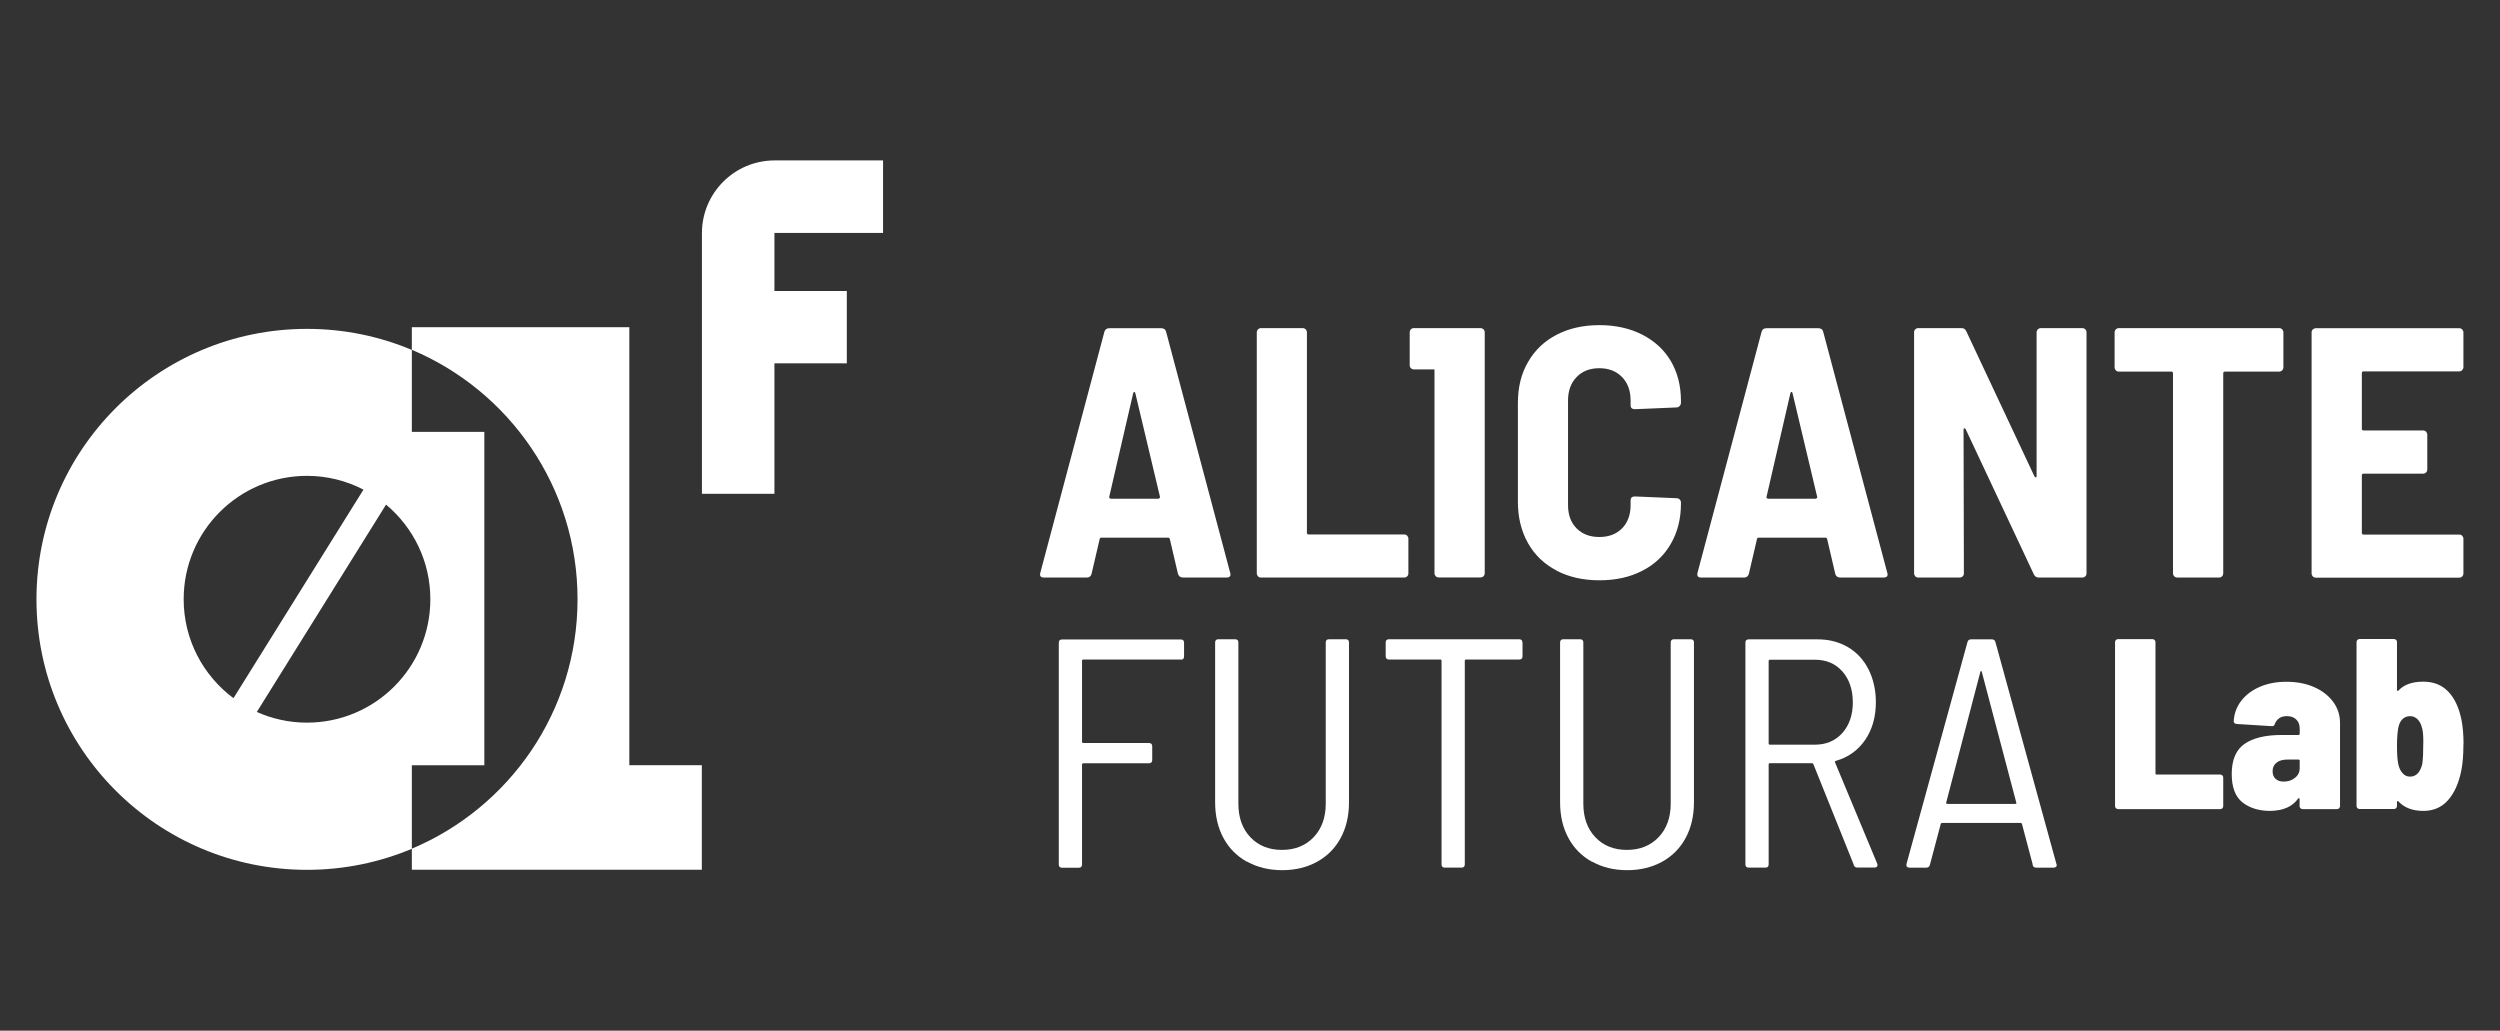 <svg xmlns="http://www.w3.org/2000/svg" id="Capa_1" data-name="Capa 1" viewBox="0 0 226.91 93.55"><rect x="0" y="0" width="226.91" height="93.55" fill="#333333" stroke="none"/><defs><style>      .cls-1 {        fill: #fff;        stroke-width: 0px;      }    </style></defs><g id="Dise&#xF1;o"><g><g><path class="cls-1" d="M57.12,69.46V29.7h-19.74v2.05c8.83,3.72,15.04,12.45,15.04,22.64s-6.2,18.92-15.04,22.64v1.91h26.32v-9.49h-6.58Z"></path><path class="cls-1" d="M80.15,14.57v6.57h-9.86v5.27h6.57v6.57h-6.57v11.84h-6.58v-23.66c0-3.64,2.95-6.6,6.6-6.6h9.85Z"></path><g><path class="cls-1" d="M41.23,33.81c.19.12.37.24.56.37-.18-.13-.37-.24-.56-.37Z"></path><path class="cls-1" d="M43.46,35.43s.1.09.15.13c-.05-.04-.1-.09-.15-.13Z"></path><path class="cls-1" d="M37.4,31.76c.06.03.13.06.19.09-.06-.03-.13-.06-.19-.09Z"></path><path class="cls-1" d="M46.53,38.46c.14.17.29.34.43.51-.14-.17-.29-.34-.43-.51Z"></path><path class="cls-1" d="M39.33,32.69c.2.11.4.22.6.33-.2-.11-.4-.23-.6-.33Z"></path><path class="cls-1" d="M52.23,51.47c.03.22.06.44.08.66-.02-.22-.05-.44-.08-.66Z"></path><path class="cls-1" d="M51.31,47.09s0,.04.02.05c0-.02,0-.04-.02-.05Z"></path><path class="cls-1" d="M45.51,37.34c-.16-.16-.31-.33-.48-.49.16.16.32.32.48.49Z"></path><path class="cls-1" d="M49.32,42.47c.11.19.21.39.31.59-.1-.2-.2-.4-.31-.59Z"></path><path class="cls-1" d="M50.31,44.46c.09.2.18.4.26.6-.08-.2-.18-.4-.26-.6Z"></path><path class="cls-1" d="M48.21,40.65s.05.08.07.12c-.03-.04-.05-.08-.07-.12Z"></path><path class="cls-1" d="M51.86,49.2c.05.22.08.43.12.65-.04-.22-.08-.43-.12-.65Z"></path><path class="cls-1" d="M50.31,64.32c.09-.2.18-.4.26-.6-.08.2-.17.4-.26.6Z"></path><path class="cls-1" d="M49.32,66.31c.11-.19.21-.39.31-.58-.1.19-.2.39-.31.58Z"></path><path class="cls-1" d="M51.31,61.7s0-.03.01-.05c0,.02,0,.03-.01.05Z"></path><path class="cls-1" d="M46.53,70.32c.14-.16.28-.33.42-.49-.14.17-.28.33-.42.49Z"></path><path class="cls-1" d="M51.86,59.59c.05-.21.08-.43.12-.65-.04.22-.08.43-.12.65Z"></path><path class="cls-1" d="M48.22,68.13s.04-.07.06-.1c-.02.03-.04.07-.06.1Z"></path><path class="cls-1" d="M45.04,71.93c.16-.15.31-.31.46-.47-.15.16-.3.32-.46.47Z"></path><path class="cls-1" d="M39.34,76.09c.19-.1.37-.21.56-.31-.19.11-.37.21-.56.31Z"></path><path class="cls-1" d="M41.25,74.96c.17-.11.35-.22.52-.34-.17.12-.35.23-.52.34Z"></path><path class="cls-1" d="M43.47,73.35s.07-.06.1-.09c-.03.03-.07.06-.1.09Z"></path><path class="cls-1" d="M37.38,69.46h6.58v-30.26h-6.58v-7.44c-2.93-1.23-6.14-1.91-9.52-1.91-13.56,0-24.55,10.99-24.55,24.55s10.99,24.55,24.55,24.55c3.37,0,6.59-.68,9.52-1.91v-7.57ZM16.67,54.39c0-6.19,5.01-11.2,11.2-11.2,1.85,0,3.59.46,5.12,1.25l-11.8,18.93c-2.74-2.04-4.52-5.3-4.52-8.98ZM23.31,64.62l11.73-18.82c2.46,2.06,4.02,5.14,4.02,8.59,0,6.19-5.01,11.2-11.2,11.2-1.62,0-3.16-.35-4.55-.97Z"></path><path class="cls-1" d="M52.23,57.32c.03-.22.06-.44.08-.66-.02.22-.05.44-.08.66Z"></path><path class="cls-1" d="M37.41,77.02s.06-.03.09-.04c-.03.01-.06.03-.09.04Z"></path></g></g><g><g><path class="cls-1" d="M107.18,59.86h-8.85c-.08,0-.12.04-.12.12v7.34c0,.08.04.12.12.12h5.95c.2,0,.3.1.3.3v1.24c0,.2-.1.3-.3.3h-5.95c-.08,0-.12.04-.12.12v9.06c0,.2-.1.3-.3.3h-1.51c-.2,0-.3-.1-.3-.3v-20.12c0-.2.1-.3.3-.3h10.77c.2,0,.3.1.3.3v1.24c0,.2-.1.3-.3.3Z"></path><path class="cls-1" d="M113.17,78.21c-.92-.51-1.63-1.23-2.13-2.16-.5-.93-.75-2-.75-3.23v-14.5c0-.2.1-.3.3-.3h1.51c.2,0,.3.1.3.3v14.62c0,1.26.36,2.28,1.09,3.05.73.77,1.69,1.15,2.87,1.15s2.14-.39,2.87-1.15c.73-.77,1.1-1.78,1.1-3.05v-14.62c0-.2.1-.3.3-.3h1.51c.2,0,.3.1.3.3v14.5c0,1.22-.25,2.3-.75,3.23-.5.93-1.21,1.65-2.13,2.16-.92.51-1.98.77-3.18.77s-2.26-.26-3.18-.77Z"></path><path class="cls-1" d="M138.19,58.32v1.24c0,.2-.1.3-.3.3h-4.82c-.08,0-.12.04-.12.12v18.47c0,.2-.1.3-.3.3h-1.51c-.2,0-.3-.1-.3-.3v-18.47c0-.08-.04-.12-.12-.12h-4.65c-.2,0-.3-.1-.3-.3v-1.24c0-.2.1-.3.3-.3h11.81c.2,0,.3.1.3.3Z"></path><path class="cls-1" d="M144.48,78.21c-.92-.51-1.63-1.23-2.13-2.16-.5-.93-.75-2-.75-3.23v-14.5c0-.2.1-.3.3-.3h1.51c.2,0,.3.1.3.3v14.62c0,1.26.36,2.28,1.09,3.05.73.77,1.69,1.15,2.87,1.15s2.14-.39,2.87-1.15c.73-.77,1.1-1.78,1.1-3.05v-14.62c0-.2.1-.3.3-.3h1.51c.2,0,.3.1.3.3v14.5c0,1.22-.25,2.3-.75,3.23-.5.93-1.21,1.65-2.13,2.16-.92.51-1.98.77-3.18.77s-2.26-.26-3.18-.77Z"></path><path class="cls-1" d="M168.26,78.5l-3.67-9.14c-.02-.06-.06-.09-.12-.09h-3.82c-.08,0-.12.04-.12.12v9.06c0,.2-.1.3-.3.3h-1.51c-.2,0-.3-.1-.3-.3v-20.12c0-.2.1-.3.3-.3h6.27c1.02,0,1.94.24,2.74.71s1.42,1.14,1.86,2.01c.44.87.67,1.87.67,2.99,0,1.34-.33,2.49-.98,3.43s-1.54,1.58-2.66,1.89c-.08.04-.1.09-.06.15l3.82,9.17.03.12c0,.16-.09.24-.27.24h-1.57c-.16,0-.27-.08-.33-.24ZM160.53,59.98v7.49c0,.08.04.12.12.12h4.08c1.02,0,1.85-.35,2.49-1.06.63-.71.95-1.64.95-2.78s-.32-2.1-.95-2.81c-.63-.71-1.46-1.06-2.49-1.06h-4.08c-.08,0-.12.04-.12.12Z"></path><path class="cls-1" d="M184.5,78.48l-.98-3.7c-.02-.06-.07-.09-.15-.09h-7.07c-.08,0-.13.03-.15.09l-.98,3.7c-.04.18-.15.27-.33.27h-1.54c-.1,0-.17-.03-.22-.09-.05-.06-.06-.14-.04-.24l5.53-20.12c.04-.18.15-.27.33-.27h1.89c.18,0,.29.09.33.27l5.53,20.12.03.09c0,.16-.1.24-.3.24h-1.57c-.18,0-.29-.09-.33-.27ZM176.67,72.93s.06.04.1.04h6.13s.07-.01.1-.04c.03-.03.03-.05.01-.07l-3.14-11.9s-.04-.06-.06-.06c-.02,0-.04.02-.06.06l-3.11,11.9s-.01.04.01.07Z"></path></g><path id="ALICANTE" class="cls-1" d="M106.92,52.1l-.74-3.17c-.02-.09-.08-.13-.16-.13h-6.05c-.09,0-.14.04-.16.13l-.74,3.17c-.06.21-.2.32-.42.32h-3.91c-.28,0-.39-.14-.32-.42l5.82-21.89c.07-.22.22-.32.46-.32h4.69c.24,0,.39.1.45.32l5.82,21.89.03.13c0,.19-.12.29-.36.29h-3.95c-.24,0-.39-.11-.45-.32M100.71,45.22s.09.05.13.05h4.27s.09-.02.13-.05c.04-.03.05-.08.04-.14l-2.23-9.38c-.02-.08-.06-.13-.1-.13-.04,0-.08.05-.1.13l-2.17,9.38c-.02.07,0,.11.03.14M114.18,52.31c.07.08.17.11.27.11h13c.11,0,.2-.03.27-.11.08-.07.11-.17.11-.28v-3.14c0-.1-.04-.19-.11-.27-.07-.08-.17-.11-.27-.11h-8.67c-.11,0-.16-.05-.16-.17v-18.17c0-.11-.04-.2-.11-.28-.08-.07-.17-.11-.27-.11h-3.78c-.11,0-.2.04-.27.11-.08.08-.12.17-.12.28v21.86c0,.11.04.2.12.28M141.29,51.8c1.12.58,2.42.87,3.88.87s2.76-.28,3.88-.86c1.12-.57,1.99-1.39,2.6-2.45.61-1.05.92-2.27.92-3.65v-.1c0-.11-.04-.2-.12-.28-.07-.07-.17-.11-.27-.11l-3.79-.16c-.26,0-.39.12-.39.36v.42c0,.88-.26,1.59-.77,2.11-.52.53-1.21.79-2.07.79s-1.55-.26-2.07-.79c-.52-.53-.77-1.23-.77-2.11v-9.48c0-.89.26-1.6.77-2.13.52-.54,1.21-.81,2.07-.81s1.55.27,2.07.81c.52.54.77,1.25.77,2.13v.42c0,.24.13.36.39.36l3.79-.16c.11,0,.2-.05.27-.13.08-.09.12-.18.12-.29v-.16c0-1.38-.31-2.59-.92-3.63-.61-1.03-1.48-1.83-2.6-2.4-1.12-.57-2.42-.86-3.88-.86s-2.76.29-3.88.87c-1.12.58-1.99,1.41-2.6,2.48-.62,1.06-.92,2.3-.92,3.7v8.99c0,1.42.31,2.67.92,3.75.61,1.08,1.48,1.91,2.6,2.49M166.58,52.1l-.74-3.17c-.02-.09-.08-.13-.16-.13h-6.05c-.09,0-.14.04-.16.13l-.74,3.17c-.07.21-.21.32-.42.32h-3.91c-.28,0-.39-.14-.33-.42l5.82-21.89c.06-.22.22-.32.45-.32h4.69c.24,0,.39.1.45.32l5.82,21.89.03.13c0,.19-.12.29-.35.29h-3.95c-.23,0-.39-.11-.45-.32M160.37,45.22s.09.05.13.05h4.27s.09-.02.13-.05c.04-.03.05-.08.03-.14l-2.23-9.38c-.02-.08-.05-.13-.1-.13s-.08.05-.1.13l-2.16,9.38c-.02.07-.01.11.03.14M184.96,29.89c-.07.08-.11.17-.11.28v13.03c0,.09-.02.13-.07.13s-.08-.03-.13-.1l-6.18-13.16c-.09-.2-.23-.29-.45-.29h-3.91c-.11,0-.2.04-.27.11-.08.08-.11.17-.11.28v21.86c0,.11.04.2.11.28.08.08.17.11.27.11h3.75c.11,0,.2-.03.28-.11.08-.07.11-.17.11-.28l-.03-13.03c0-.09.02-.13.07-.13.04,0,.09.03.13.1l6.18,13.16c.09.19.24.29.45.29h3.94c.11,0,.2-.03.28-.11.08-.07.11-.17.11-.28v-21.86c0-.11-.03-.2-.11-.28-.07-.07-.17-.11-.28-.11h-3.75c-.11,0-.2.04-.27.11M207.15,29.89c-.08-.07-.17-.11-.28-.11h-14.55c-.11,0-.2.04-.28.11-.07.08-.11.17-.11.28v3.17c0,.11.04.2.11.27.08.08.17.12.28.12h4.75c.11,0,.16.05.16.16v18.14c0,.11.04.2.12.28.07.08.17.11.27.11h3.78c.11,0,.2-.03.28-.11.07-.07.11-.17.11-.28v-18.14c0-.11.06-.16.16-.16h4.91c.11,0,.2-.04.28-.12.07-.07.11-.16.11-.27v-3.17c0-.11-.04-.2-.11-.28M223.48,33.59c.07-.08.11-.17.11-.27v-3.14c0-.11-.04-.2-.11-.28-.07-.07-.17-.11-.28-.11h-13c-.11,0-.2.04-.28.11-.08.08-.11.17-.11.28v21.86c0,.11.04.2.11.28.08.08.17.11.28.11h13c.11,0,.2-.03.28-.11.07-.07.11-.17.11-.28v-3.14c0-.1-.04-.19-.11-.27-.07-.08-.17-.11-.28-.11h-8.67c-.11,0-.16-.05-.16-.17v-5.2c0-.1.05-.16.16-.16h5.4c.11,0,.2-.04.27-.11.08-.08.11-.17.11-.28v-3.14c0-.11-.04-.2-.11-.28-.07-.07-.17-.11-.27-.11h-5.4c-.11,0-.16-.05-.16-.16v-5.04c0-.11.05-.16.16-.16h8.67c.11,0,.2-.04.28-.11M134.65,29.89c-.08-.07-.17-.11-.28-.11h-6.04c-.1,0-.19.03-.27.11-.08.08-.11.17-.11.28v2.98c0,.11.04.2.11.27.08.07.17.11.27.11h1.87v18.49c0,.11.04.2.11.28.08.08.17.11.28.11h3.78c.11,0,.2-.03.28-.11.07-.07.11-.17.11-.28v-21.86c0-.11-.04-.2-.11-.28"></path></g></g></g><g><path class="cls-1" d="M192.05,73.36c-.05-.05-.08-.11-.08-.19v-14.89c0-.07.03-.13.08-.19.05-.05.11-.08.19-.08h3.13c.07,0,.14.03.19.08.05.05.08.11.08.19v11.91c0,.07.04.11.11.11h5.77c.07,0,.14.03.19.08s.08.11.08.19v2.6c0,.07-.03.14-.08.19-.05.05-.11.08-.19.08h-9.27c-.07,0-.14-.03-.19-.08Z"></path><path class="cls-1" d="M210.03,62.36c.73.32,1.31.77,1.73,1.33.42.57.63,1.21.63,1.93v7.55c0,.07-.03.14-.08.19-.05.05-.11.08-.19.08h-3.13c-.07,0-.14-.03-.19-.08-.05-.05-.08-.11-.08-.19v-.64s-.01-.07-.04-.09c-.03-.01-.06,0-.09.04-.51.73-1.37,1.11-2.55,1.12-1.01,0-1.85-.26-2.5-.77-.65-.51-.98-1.37-.98-2.58,0-1.28.39-2.19,1.16-2.73.77-.54,1.9-.81,3.38-.81h1.52c.07,0,.11-.04.11-.11v-.48c0-.34-.1-.61-.31-.81-.21-.21-.49-.31-.86-.31-.28,0-.51.06-.69.19s-.31.29-.39.5c-.04.16-.14.24-.29.22l-3.19-.2c-.18-.03-.26-.11-.26-.24.04-.71.27-1.33.69-1.87s.98-.96,1.7-1.27c.71-.3,1.51-.45,2.39-.45.94,0,1.78.16,2.51.48ZM208.3,70.6c.29-.23.43-.52.43-.89v-.66c0-.07-.04-.11-.11-.11h-.99c-.43,0-.76.09-1,.28s-.36.44-.36.78c0,.29.09.53.27.69.18.17.43.25.74.25.4,0,.74-.11,1.02-.34Z"></path><path class="cls-1" d="M223.59,67.55c0,1-.07,1.81-.2,2.42-.23,1.14-.64,2.04-1.21,2.67-.57.64-1.31.96-2.22.96-.98,0-1.74-.29-2.27-.86-.03-.03-.06-.04-.09-.03-.03,0-.04.03-.04.08v.37c0,.07-.03.14-.08.19-.05.05-.11.08-.19.08h-3.13c-.07,0-.14-.03-.19-.08-.05-.05-.08-.11-.08-.19v-14.89c0-.07.03-.13.08-.19.05-.05.11-.08.19-.08h3.13c.07,0,.14.03.19.08.05.05.08.11.08.19v4.36s.01.07.04.08c.03,0,.06,0,.09-.03.5-.54,1.25-.81,2.25-.81.94,0,1.7.3,2.28.91s.98,1.47,1.2,2.59c.12.63.18,1.36.18,2.18ZM219.83,66.08c-.07-.34-.21-.6-.4-.79-.19-.19-.42-.29-.68-.29-.29,0-.53.1-.72.3s-.3.47-.36.8c-.07.4-.11.93-.11,1.61,0,.73.04,1.27.11,1.61.07.35.2.64.39.85.18.21.41.32.69.32.29,0,.53-.11.72-.32.18-.21.31-.5.39-.85.06-.43.09-1.1.09-2.03,0-.56-.04-.96-.11-1.21Z"></path></g></svg>
